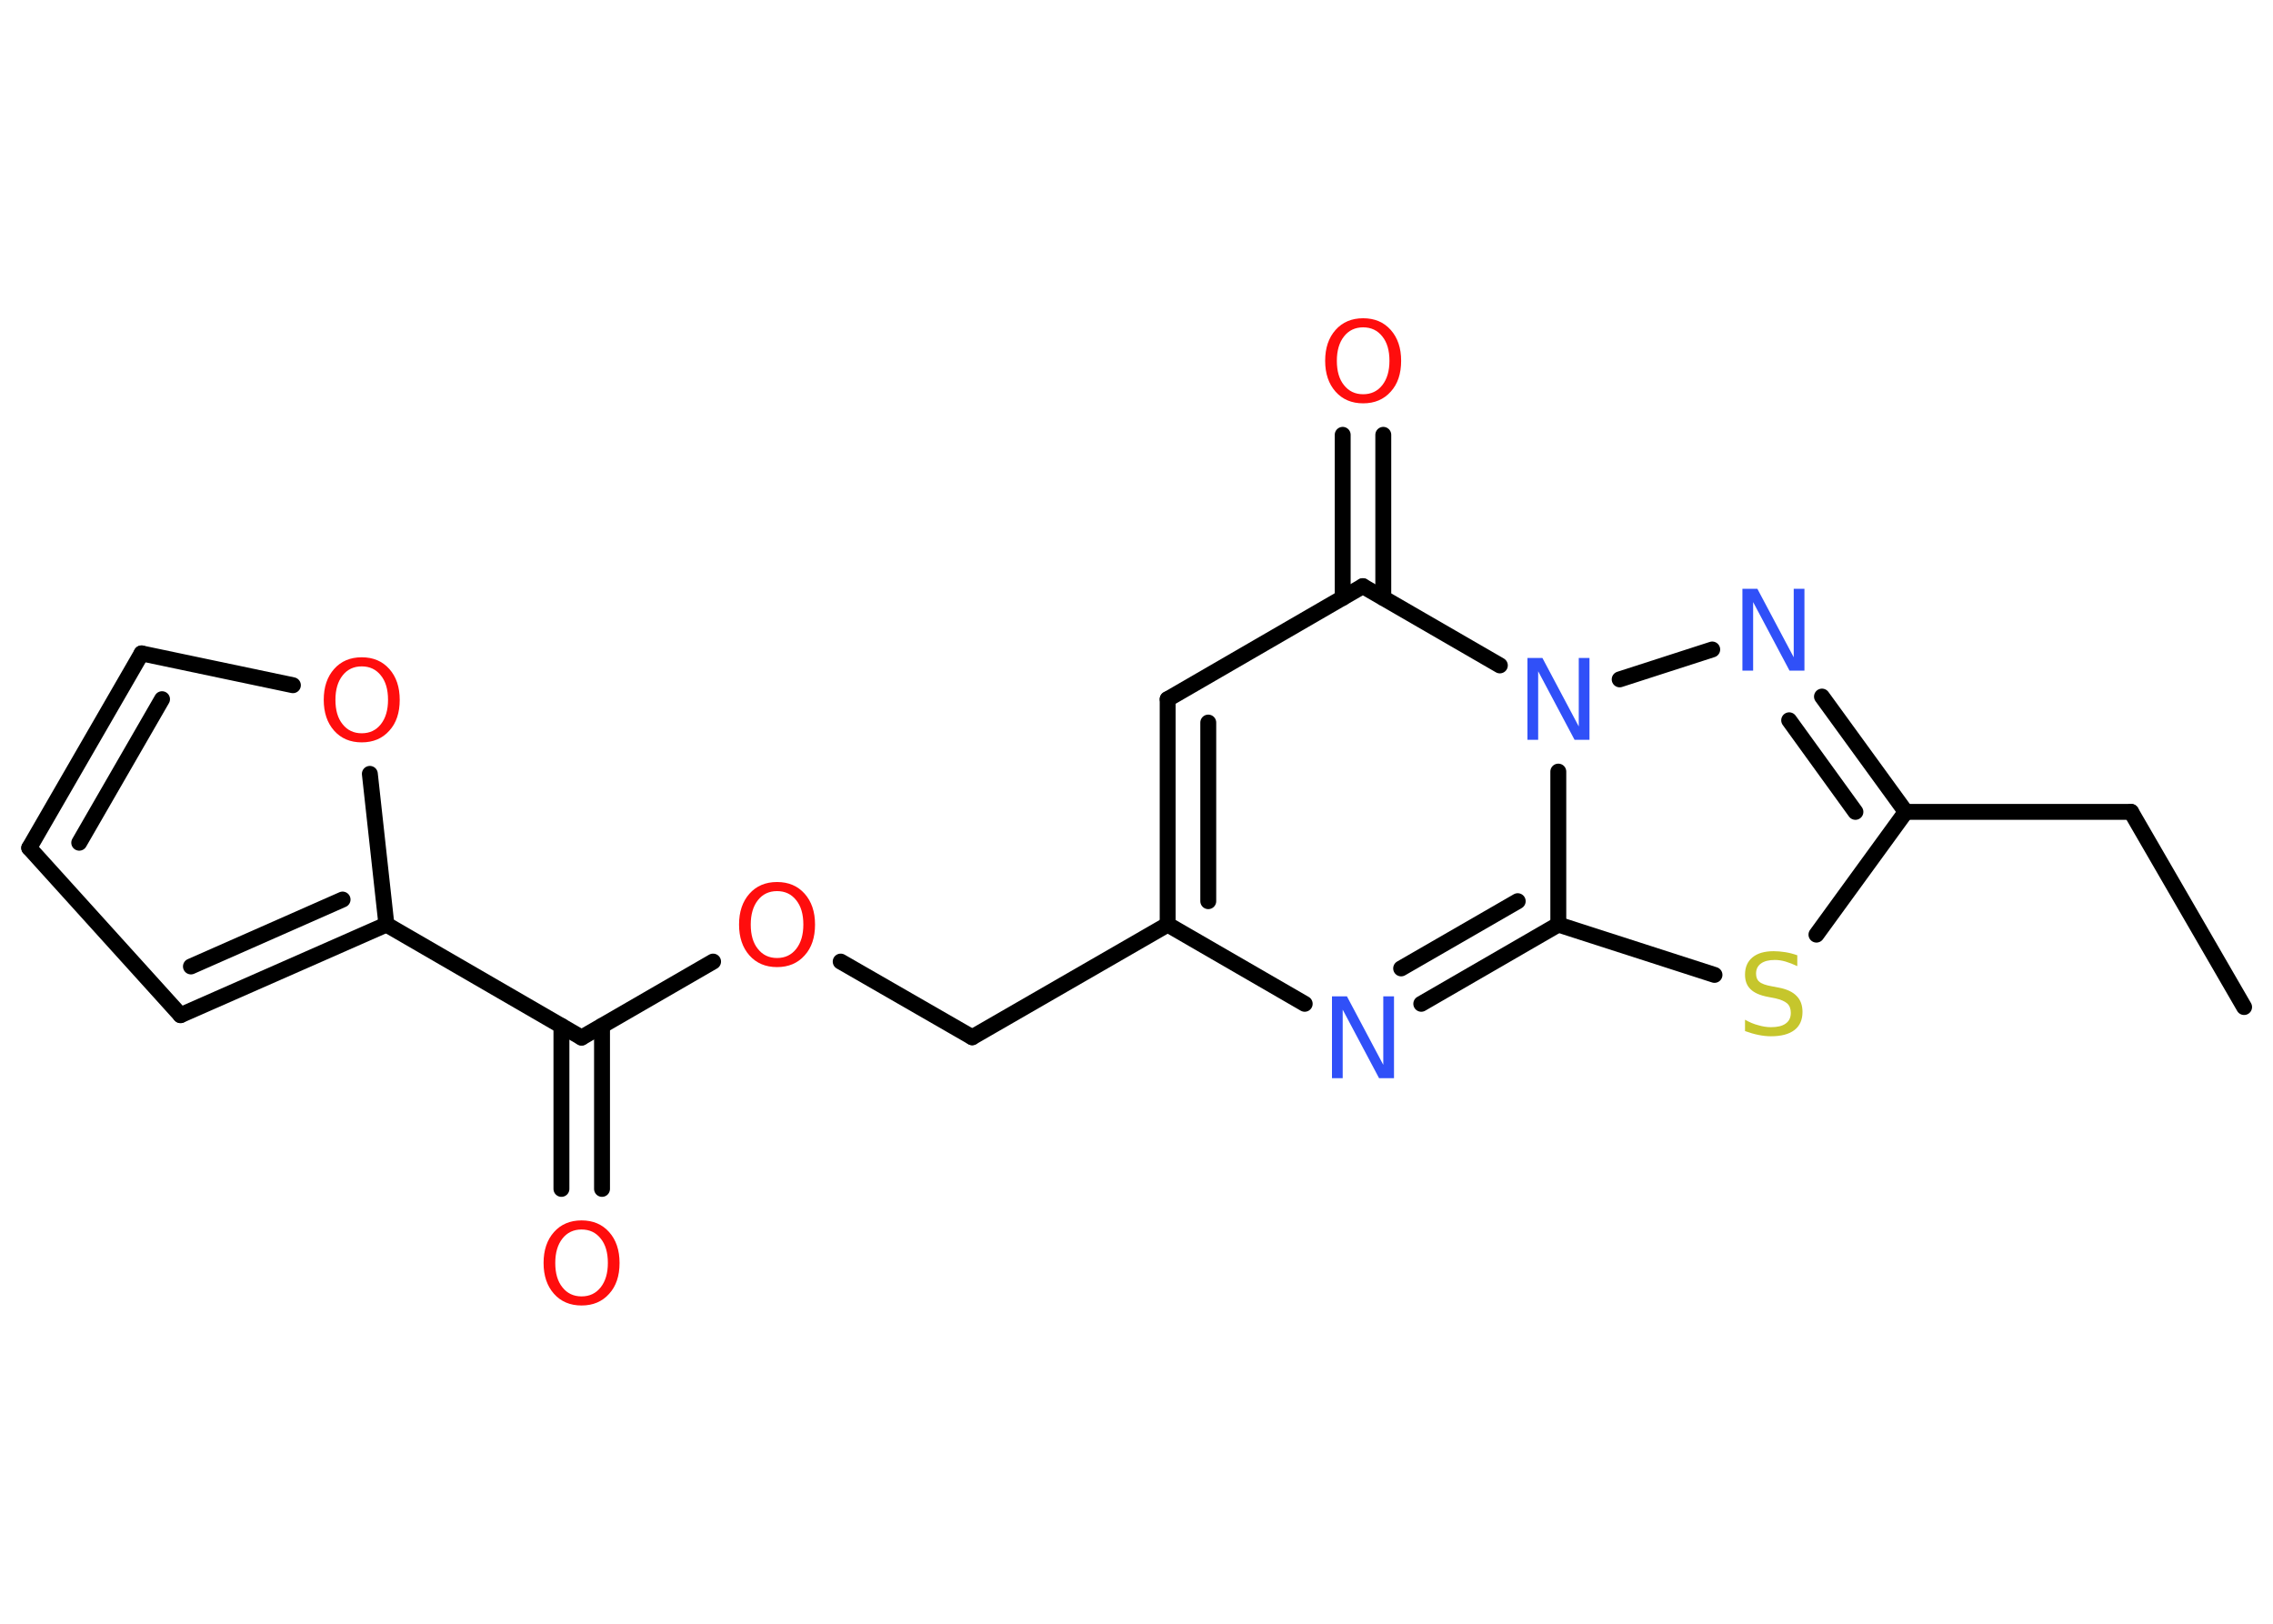 <?xml version='1.0' encoding='UTF-8'?>
<!DOCTYPE svg PUBLIC "-//W3C//DTD SVG 1.1//EN" "http://www.w3.org/Graphics/SVG/1.1/DTD/svg11.dtd">
<svg version='1.2' xmlns='http://www.w3.org/2000/svg' xmlns:xlink='http://www.w3.org/1999/xlink' width='70.0mm' height='50.0mm' viewBox='0 0 70.0 50.0'>
  <desc>Generated by the Chemistry Development Kit (http://github.com/cdk)</desc>
  <g stroke-linecap='round' stroke-linejoin='round' stroke='#000000' stroke-width='.49' fill='#FF0D0D'>
    <rect x='.0' y='.0' width='70.0' height='50.0' fill='#FFFFFF' stroke='none'/>
    <g id='mol1' class='mol'>
      <line id='mol1bnd1' class='bond' x1='69.11' y1='31.01' x2='65.63' y2='25.0'/>
      <line id='mol1bnd2' class='bond' x1='65.63' y1='25.0' x2='58.69' y2='25.0'/>
      <g id='mol1bnd3' class='bond'>
        <line x1='58.69' y1='25.0' x2='56.11' y2='21.45'/>
        <line x1='57.14' y1='25.0' x2='55.1' y2='22.18'/>
      </g>
      <line id='mol1bnd4' class='bond' x1='52.73' y1='20.0' x2='49.88' y2='20.92'/>
      <line id='mol1bnd5' class='bond' x1='46.19' y1='20.49' x2='41.97' y2='18.05'/>
      <g id='mol1bnd6' class='bond'>
        <line x1='41.35' y1='18.41' x2='41.35' y2='13.39'/>
        <line x1='42.6' y1='18.41' x2='42.6' y2='13.39'/>
      </g>
      <line id='mol1bnd7' class='bond' x1='41.97' y1='18.05' x2='35.96' y2='21.53'/>
      <g id='mol1bnd8' class='bond'>
        <line x1='35.96' y1='21.53' x2='35.96' y2='28.47'/>
        <line x1='37.21' y1='22.25' x2='37.21' y2='27.75'/>
      </g>
      <line id='mol1bnd9' class='bond' x1='35.96' y1='28.47' x2='29.94' y2='31.94'/>
      <line id='mol1bnd10' class='bond' x1='29.94' y1='31.94' x2='25.89' y2='29.61'/>
      <line id='mol1bnd11' class='bond' x1='21.96' y1='29.61' x2='17.91' y2='31.95'/>
      <g id='mol1bnd12' class='bond'>
        <line x1='18.54' y1='31.59' x2='18.54' y2='36.61'/>
        <line x1='17.29' y1='31.59' x2='17.29' y2='36.61'/>
      </g>
      <line id='mol1bnd13' class='bond' x1='17.91' y1='31.95' x2='11.9' y2='28.47'/>
      <g id='mol1bnd14' class='bond'>
        <line x1='5.56' y1='31.26' x2='11.9' y2='28.47'/>
        <line x1='5.88' y1='29.76' x2='10.55' y2='27.7'/>
      </g>
      <line id='mol1bnd15' class='bond' x1='5.56' y1='31.26' x2='.9' y2='26.11'/>
      <g id='mol1bnd16' class='bond'>
        <line x1='4.36' y1='20.12' x2='.9' y2='26.11'/>
        <line x1='4.99' y1='21.53' x2='2.44' y2='25.95'/>
      </g>
      <line id='mol1bnd17' class='bond' x1='4.36' y1='20.12' x2='9.02' y2='21.1'/>
      <line id='mol1bnd18' class='bond' x1='11.9' y1='28.47' x2='11.39' y2='23.83'/>
      <line id='mol1bnd19' class='bond' x1='35.96' y1='28.47' x2='40.18' y2='30.91'/>
      <g id='mol1bnd20' class='bond'>
        <line x1='43.77' y1='30.91' x2='47.99' y2='28.47'/>
        <line x1='43.15' y1='29.82' x2='46.74' y2='27.75'/>
      </g>
      <line id='mol1bnd21' class='bond' x1='47.99' y1='23.76' x2='47.99' y2='28.47'/>
      <line id='mol1bnd22' class='bond' x1='47.99' y1='28.47' x2='52.8' y2='30.02'/>
      <line id='mol1bnd23' class='bond' x1='58.69' y1='25.0' x2='55.94' y2='28.78'/>
      <path id='mol1atm4' class='atom' d='M53.66 18.13h.46l1.12 2.11v-2.11h.33v2.52h-.46l-1.12 -2.11v2.11h-.33v-2.52z' stroke='none' fill='#3050F8'/>
      <path id='mol1atm5' class='atom' d='M47.04 20.26h.46l1.12 2.11v-2.11h.33v2.52h-.46l-1.12 -2.11v2.11h-.33v-2.52z' stroke='none' fill='#3050F8'/>
      <path id='mol1atm7' class='atom' d='M41.98 10.08q-.37 .0 -.59 .28q-.22 .28 -.22 .75q.0 .48 .22 .75q.22 .28 .59 .28q.37 .0 .59 -.28q.22 -.28 .22 -.75q.0 -.48 -.22 -.75q-.22 -.28 -.59 -.28zM41.98 9.8q.53 .0 .85 .36q.32 .36 .32 .95q.0 .6 -.32 .95q-.32 .36 -.85 .36q-.53 .0 -.85 -.36q-.32 -.36 -.32 -.95q.0 -.59 .32 -.95q.32 -.36 .85 -.36z' stroke='none'/>
      <path id='mol1atm11' class='atom' d='M23.93 27.44q-.37 .0 -.59 .28q-.22 .28 -.22 .75q.0 .48 .22 .75q.22 .28 .59 .28q.37 .0 .59 -.28q.22 -.28 .22 -.75q.0 -.48 -.22 -.75q-.22 -.28 -.59 -.28zM23.93 27.16q.53 .0 .85 .36q.32 .36 .32 .95q.0 .6 -.32 .95q-.32 .36 -.85 .36q-.53 .0 -.85 -.36q-.32 -.36 -.32 -.95q.0 -.59 .32 -.95q.32 -.36 .85 -.36z' stroke='none'/>
      <path id='mol1atm13' class='atom' d='M17.91 37.86q-.37 .0 -.59 .28q-.22 .28 -.22 .75q.0 .48 .22 .75q.22 .28 .59 .28q.37 .0 .59 -.28q.22 -.28 .22 -.75q.0 -.48 -.22 -.75q-.22 -.28 -.59 -.28zM17.91 37.58q.53 .0 .85 .36q.32 .36 .32 .95q.0 .6 -.32 .95q-.32 .36 -.85 .36q-.53 .0 -.85 -.36q-.32 -.36 -.32 -.95q.0 -.59 .32 -.95q.32 -.36 .85 -.36z' stroke='none'/>
      <path id='mol1atm18' class='atom' d='M11.14 20.52q-.37 .0 -.59 .28q-.22 .28 -.22 .75q.0 .48 .22 .75q.22 .28 .59 .28q.37 .0 .59 -.28q.22 -.28 .22 -.75q.0 -.48 -.22 -.75q-.22 -.28 -.59 -.28zM11.14 20.24q.53 .0 .85 .36q.32 .36 .32 .95q.0 .6 -.32 .95q-.32 .36 -.85 .36q-.53 .0 -.85 -.36q-.32 -.36 -.32 -.95q.0 -.59 .32 -.95q.32 -.36 .85 -.36z' stroke='none'/>
      <path id='mol1atm19' class='atom' d='M41.02 30.68h.46l1.12 2.11v-2.11h.33v2.52h-.46l-1.12 -2.11v2.11h-.33v-2.52z' stroke='none' fill='#3050F8'/>
      <path id='mol1atm21' class='atom' d='M55.35 29.42v.33q-.19 -.09 -.36 -.14q-.17 -.05 -.33 -.05q-.28 .0 -.43 .11q-.15 .11 -.15 .31q.0 .17 .1 .25q.1 .09 .38 .14l.21 .04q.38 .07 .56 .26q.18 .18 .18 .49q.0 .37 -.25 .56q-.25 .19 -.72 .19q-.18 .0 -.38 -.04q-.2 -.04 -.42 -.12v-.35q.21 .12 .41 .17q.2 .06 .39 .06q.3 .0 .45 -.11q.16 -.11 .16 -.33q.0 -.19 -.11 -.29q-.11 -.1 -.37 -.16l-.21 -.04q-.38 -.07 -.55 -.24q-.17 -.16 -.17 -.45q.0 -.34 .23 -.53q.23 -.19 .65 -.19q.17 .0 .36 .03q.19 .03 .38 .1z' stroke='none' fill='#C6C62C'/>
    </g>
  </g>
</svg>
